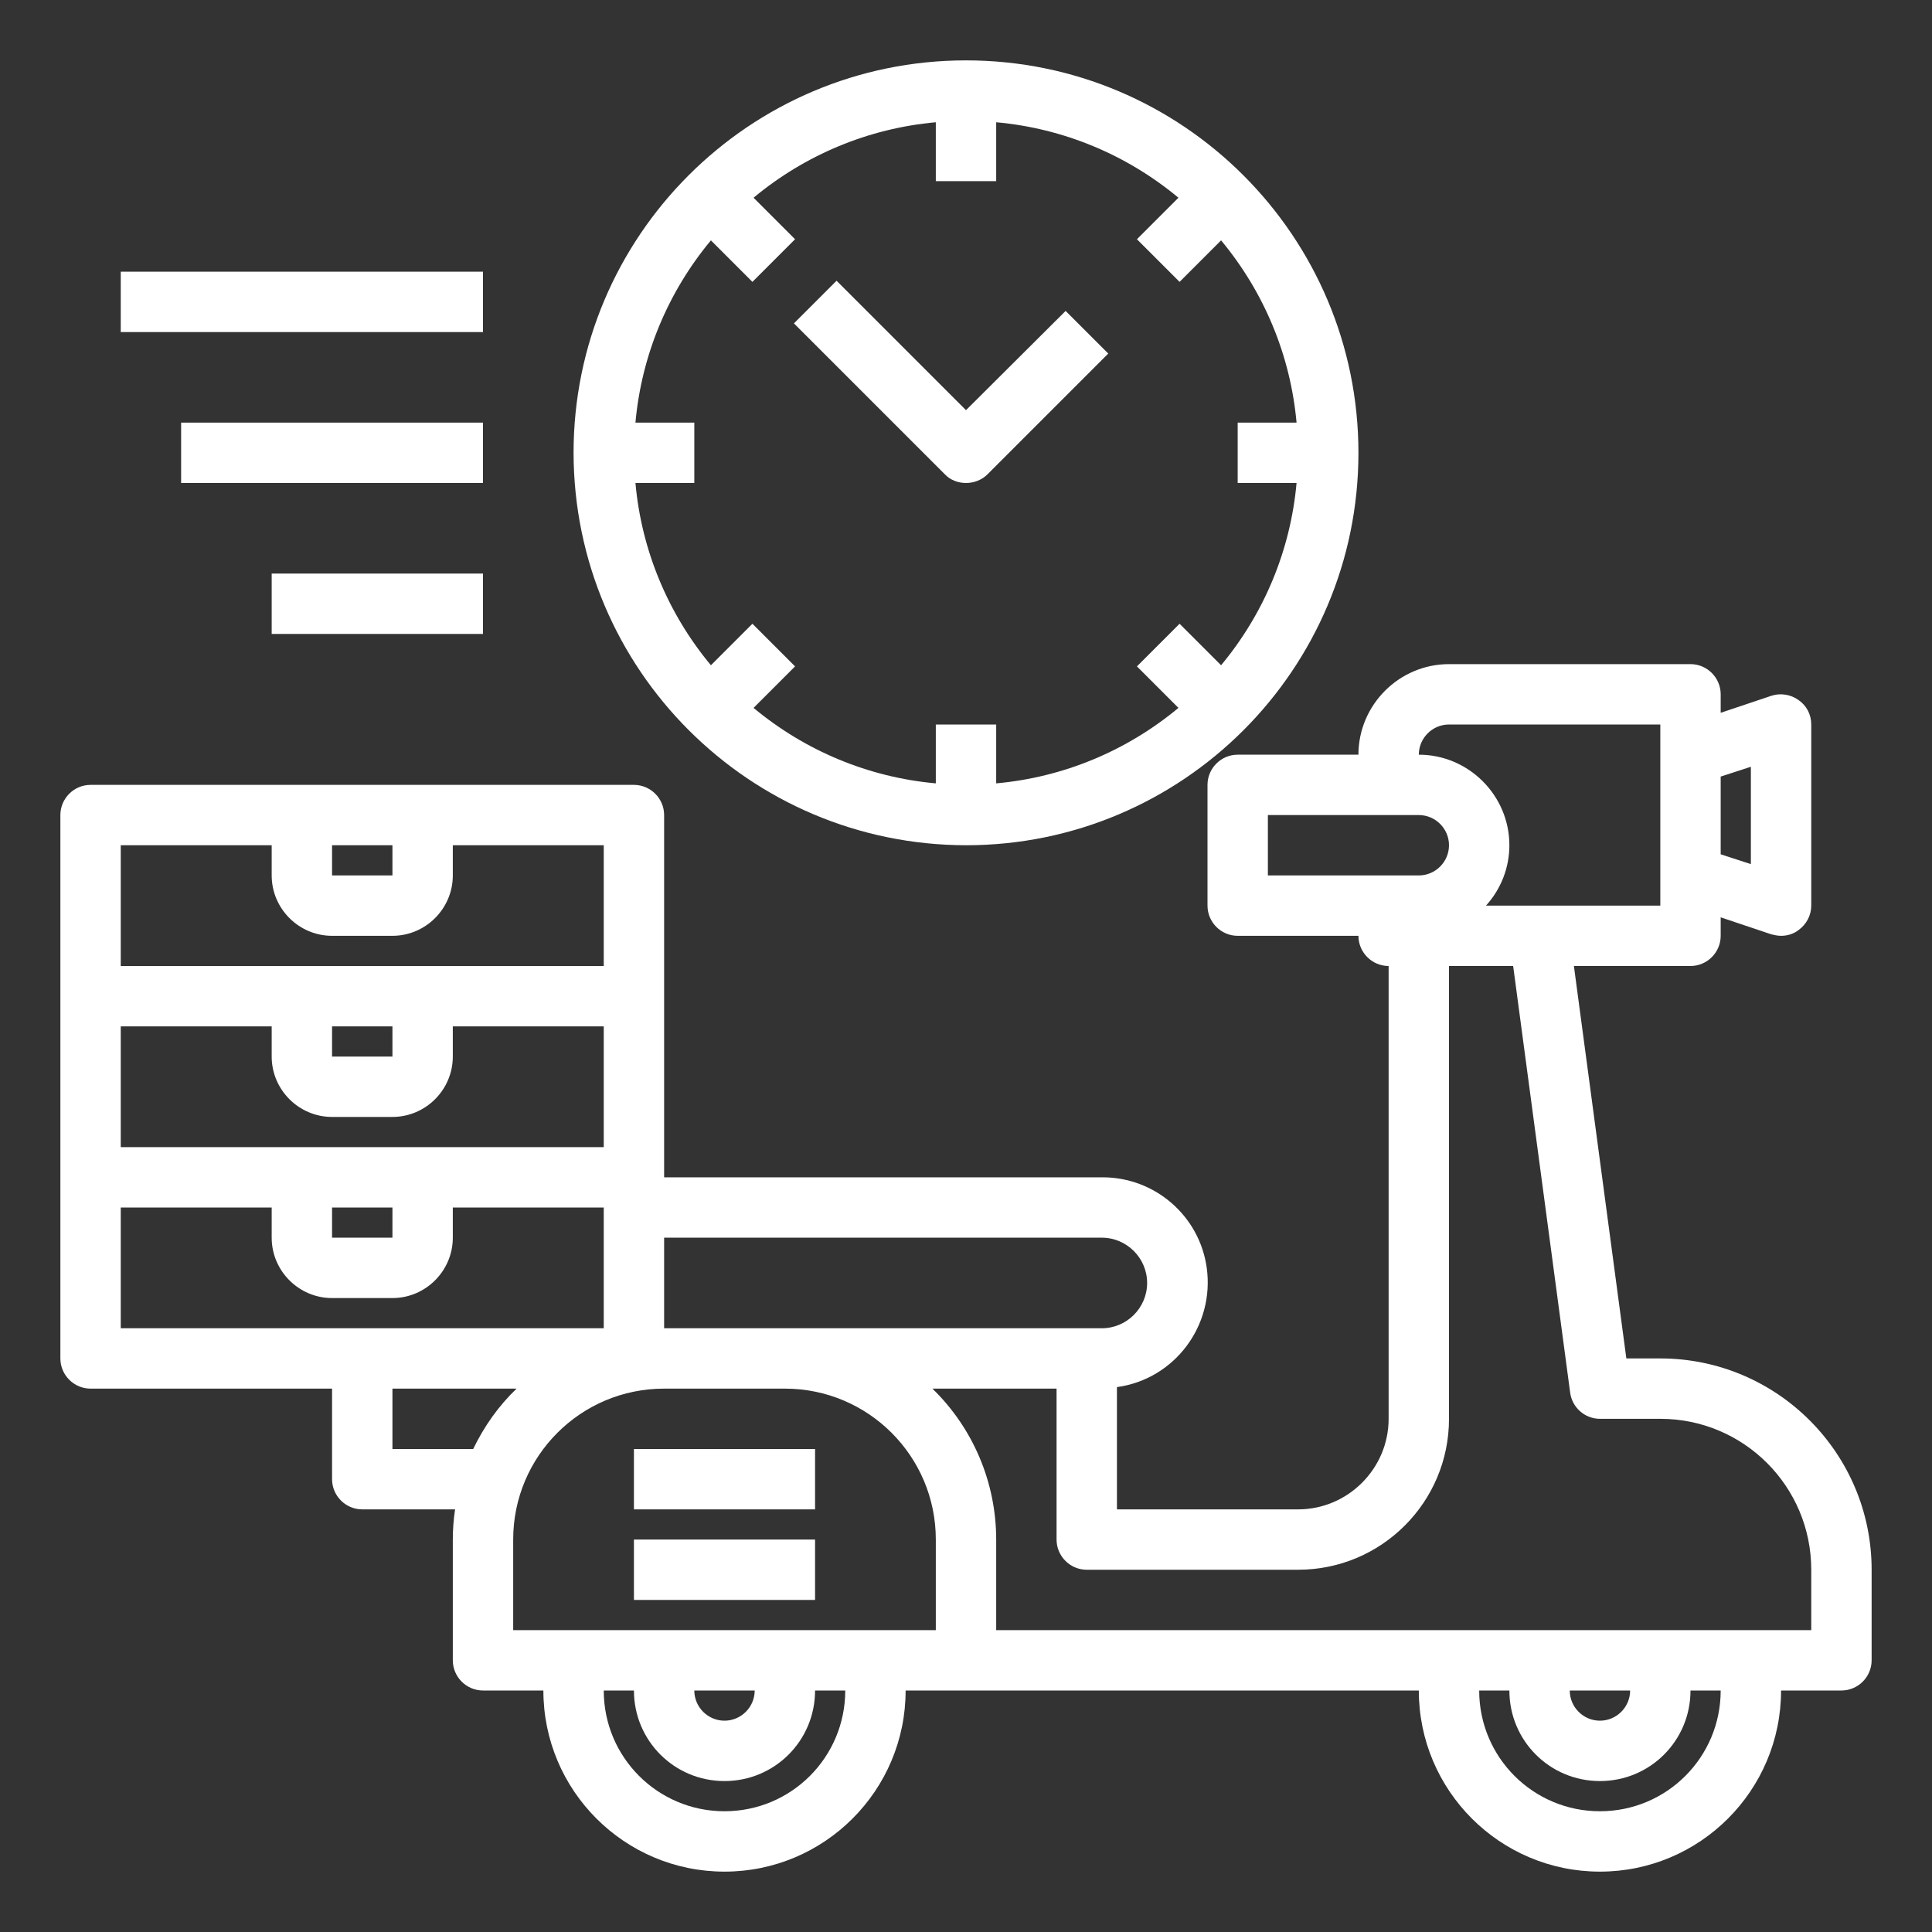 <?xml version="1.0" encoding="utf-8"?>
<!-- Generator: Adobe Illustrator 23.0.1, SVG Export Plug-In . SVG Version: 6.00 Build 0)  -->
<svg version="1.1" id="Layer_1" xmlns="http://www.w3.org/2000/svg" xmlns:xlink="http://www.w3.org/1999/xlink" x="0px" y="0px"
	 viewBox="0 0 512 512" style="enable-background:new 0 0 512 512;" xml:space="preserve">
<rect x="0" y="0" width="512" height="512" fill="#333333" stroke="none"/>
<style type="text/css">
	.st0{fill:#FFFFFF;}
</style>
<g id="Bike-watch-delivery-shipping-transport-transportation-clock-time">
	<path class="st0" d="M440,360h-9l-13.9-104H448c4.4,0,8-3.6,8-8v-4.9l13.4,4.5c0.8,0.2,1.7,0.4,2.6,0.4c1.7,0,3.3-0.5,4.6-1.5
		c2.1-1.5,3.4-3.9,3.4-6.5v-48c0-2.6-1.2-5-3.4-6.5c-2.1-1.5-4.8-1.9-7.2-1.1l-13.4,4.5V184c0-4.4-3.6-8-8-8h-64
		c-13.2,0-24,10.8-24,24h-32c-4.4,0-8,3.6-8,8v32c0,4.4,3.6,8,8,8h32c0,4.4,3.6,8,8,8v120c0,13.2-10.8,24-24,24h-48v-32.4
		c15.3-2.1,25.9-16.3,23.8-31.6c-1.9-13.8-13.8-24.1-27.8-24H176v-96c0-4.4-3.6-8-8-8H24c-4.4,0-8,3.6-8,8v144c0,4.4,3.6,8,8,8h64
		v24c0,4.4,3.6,8,8,8h24.6c-0.4,2.6-0.6,5.3-0.6,8v32c0,4.4,3.6,8,8,8h16c0,26.5,21.5,48,48,48s48-21.5,48-48h136
		c0,26.5,21.5,48,48,48s48-21.5,48-48h16c4.4,0,8-3.6,8-8v-24C496,385.1,470.9,360,440,360z M456,205.8l8-2.6v25.8l-8-2.6V205.8z
		 M384,192h56v48h-46.2c4-4.4,6.2-10.1,6.2-16c0-13.2-10.8-24-24-24C376,195.6,379.6,192,384,192z M336,232v-16h40c4.4,0,8,3.6,8,8
		s-3.6,8-8,8H336z M176,328h116c6.6,0,12,5.4,12,12s-5.4,12-12,12H176V328z M88,224h16v8H88V224z M32,224h40v8c0,8.8,7.2,16,16,16
		h16c8.8,0,16-7.2,16-16v-8h40v32H32V224z M104,272v8H88v-8H104z M32,272h40v8c0,8.8,7.2,16,16,16h16c8.8,0,16-7.2,16-16v-8h40v32
		H32V272z M104,320v8H88v-8H104z M32,352v-32h40v8c0,8.8,7.2,16,16,16h16c8.8,0,16-7.2,16-16v-8h40v32H32z M125.4,384H104v-16h32.9
		C132.1,372.6,128.3,378,125.4,384z M192,480c-17.7,0-32-14.3-32-32h8c0,13.3,10.7,24,24,24s24-10.7,24-24h8
		C224,465.7,209.7,480,192,480z M184,448h16c0,4.4-3.6,8-8,8S184,452.4,184,448z M248,432H136v-24c0-22.1,17.9-40,40-40h32
		c22.1,0,40,17.9,40,40V432z M424,480c-17.7,0-32-14.3-32-32h8c0,13.3,10.7,24,24,24s24-10.7,24-24h8C456,465.7,441.7,480,424,480z
		 M416,448h16c0,4.4-3.6,8-8,8S416,452.4,416,448z M480,432H264v-24c0-15.1-6.1-29.5-16.9-40H280v40c0,4.4,3.6,8,8,8h56
		c22.1,0,40-17.9,40-40V256h17l15.1,113c0.5,4,3.9,7,7.9,7h16c22.1,0,40,17.9,40,40V432z"/>
	<path class="st0" d="M168,384h48v16h-48V384z"/>
	<path class="st0" d="M168,408h48v16h-48V408z"/>
	<path class="st0" d="M256,224c57.4,0,104-46.6,104-104S313.4,16,256,16S152,62.6,152,120C152.1,177.4,198.6,223.9,256,224z
		 M168.4,112c1.6-17.8,8.6-34.6,20-48.3l11,11l11.3-11.3l-11-11C213.4,41,230.2,34,248,32.4V48h16V32.4c17.8,1.6,34.6,8.6,48.3,20
		l-11,11l11.3,11.3l11-11c11.4,13.7,18.4,30.5,20,48.3H328v16h15.6c-1.6,17.8-8.6,34.6-20,48.3l-11-11l-11.3,11.3l11,11
		c-13.7,11.4-30.5,18.4-48.3,20V192h-16v15.6c-17.8-1.6-34.6-8.6-48.3-20l11-11l-11.3-11.3l-11,11c-11.4-13.7-18.4-30.5-20-48.3H184
		v-16H168.4z"/>
	<path class="st0" d="M256,128c2.1,0,4.2-0.8,5.7-2.3l32-32l-11.3-11.3L256,108.7l-34.3-34.3l-11.3,11.3l40,40
		C251.8,127.2,253.9,128,256,128z"/>
	<path class="st0" d="M32,72h96v16H32V72z"/>
	<path class="st0" d="M48,112h80v16H48V112z"/>
	<path class="st0" d="M72,152h56v16H72V152z"/>
</g>
</svg>
